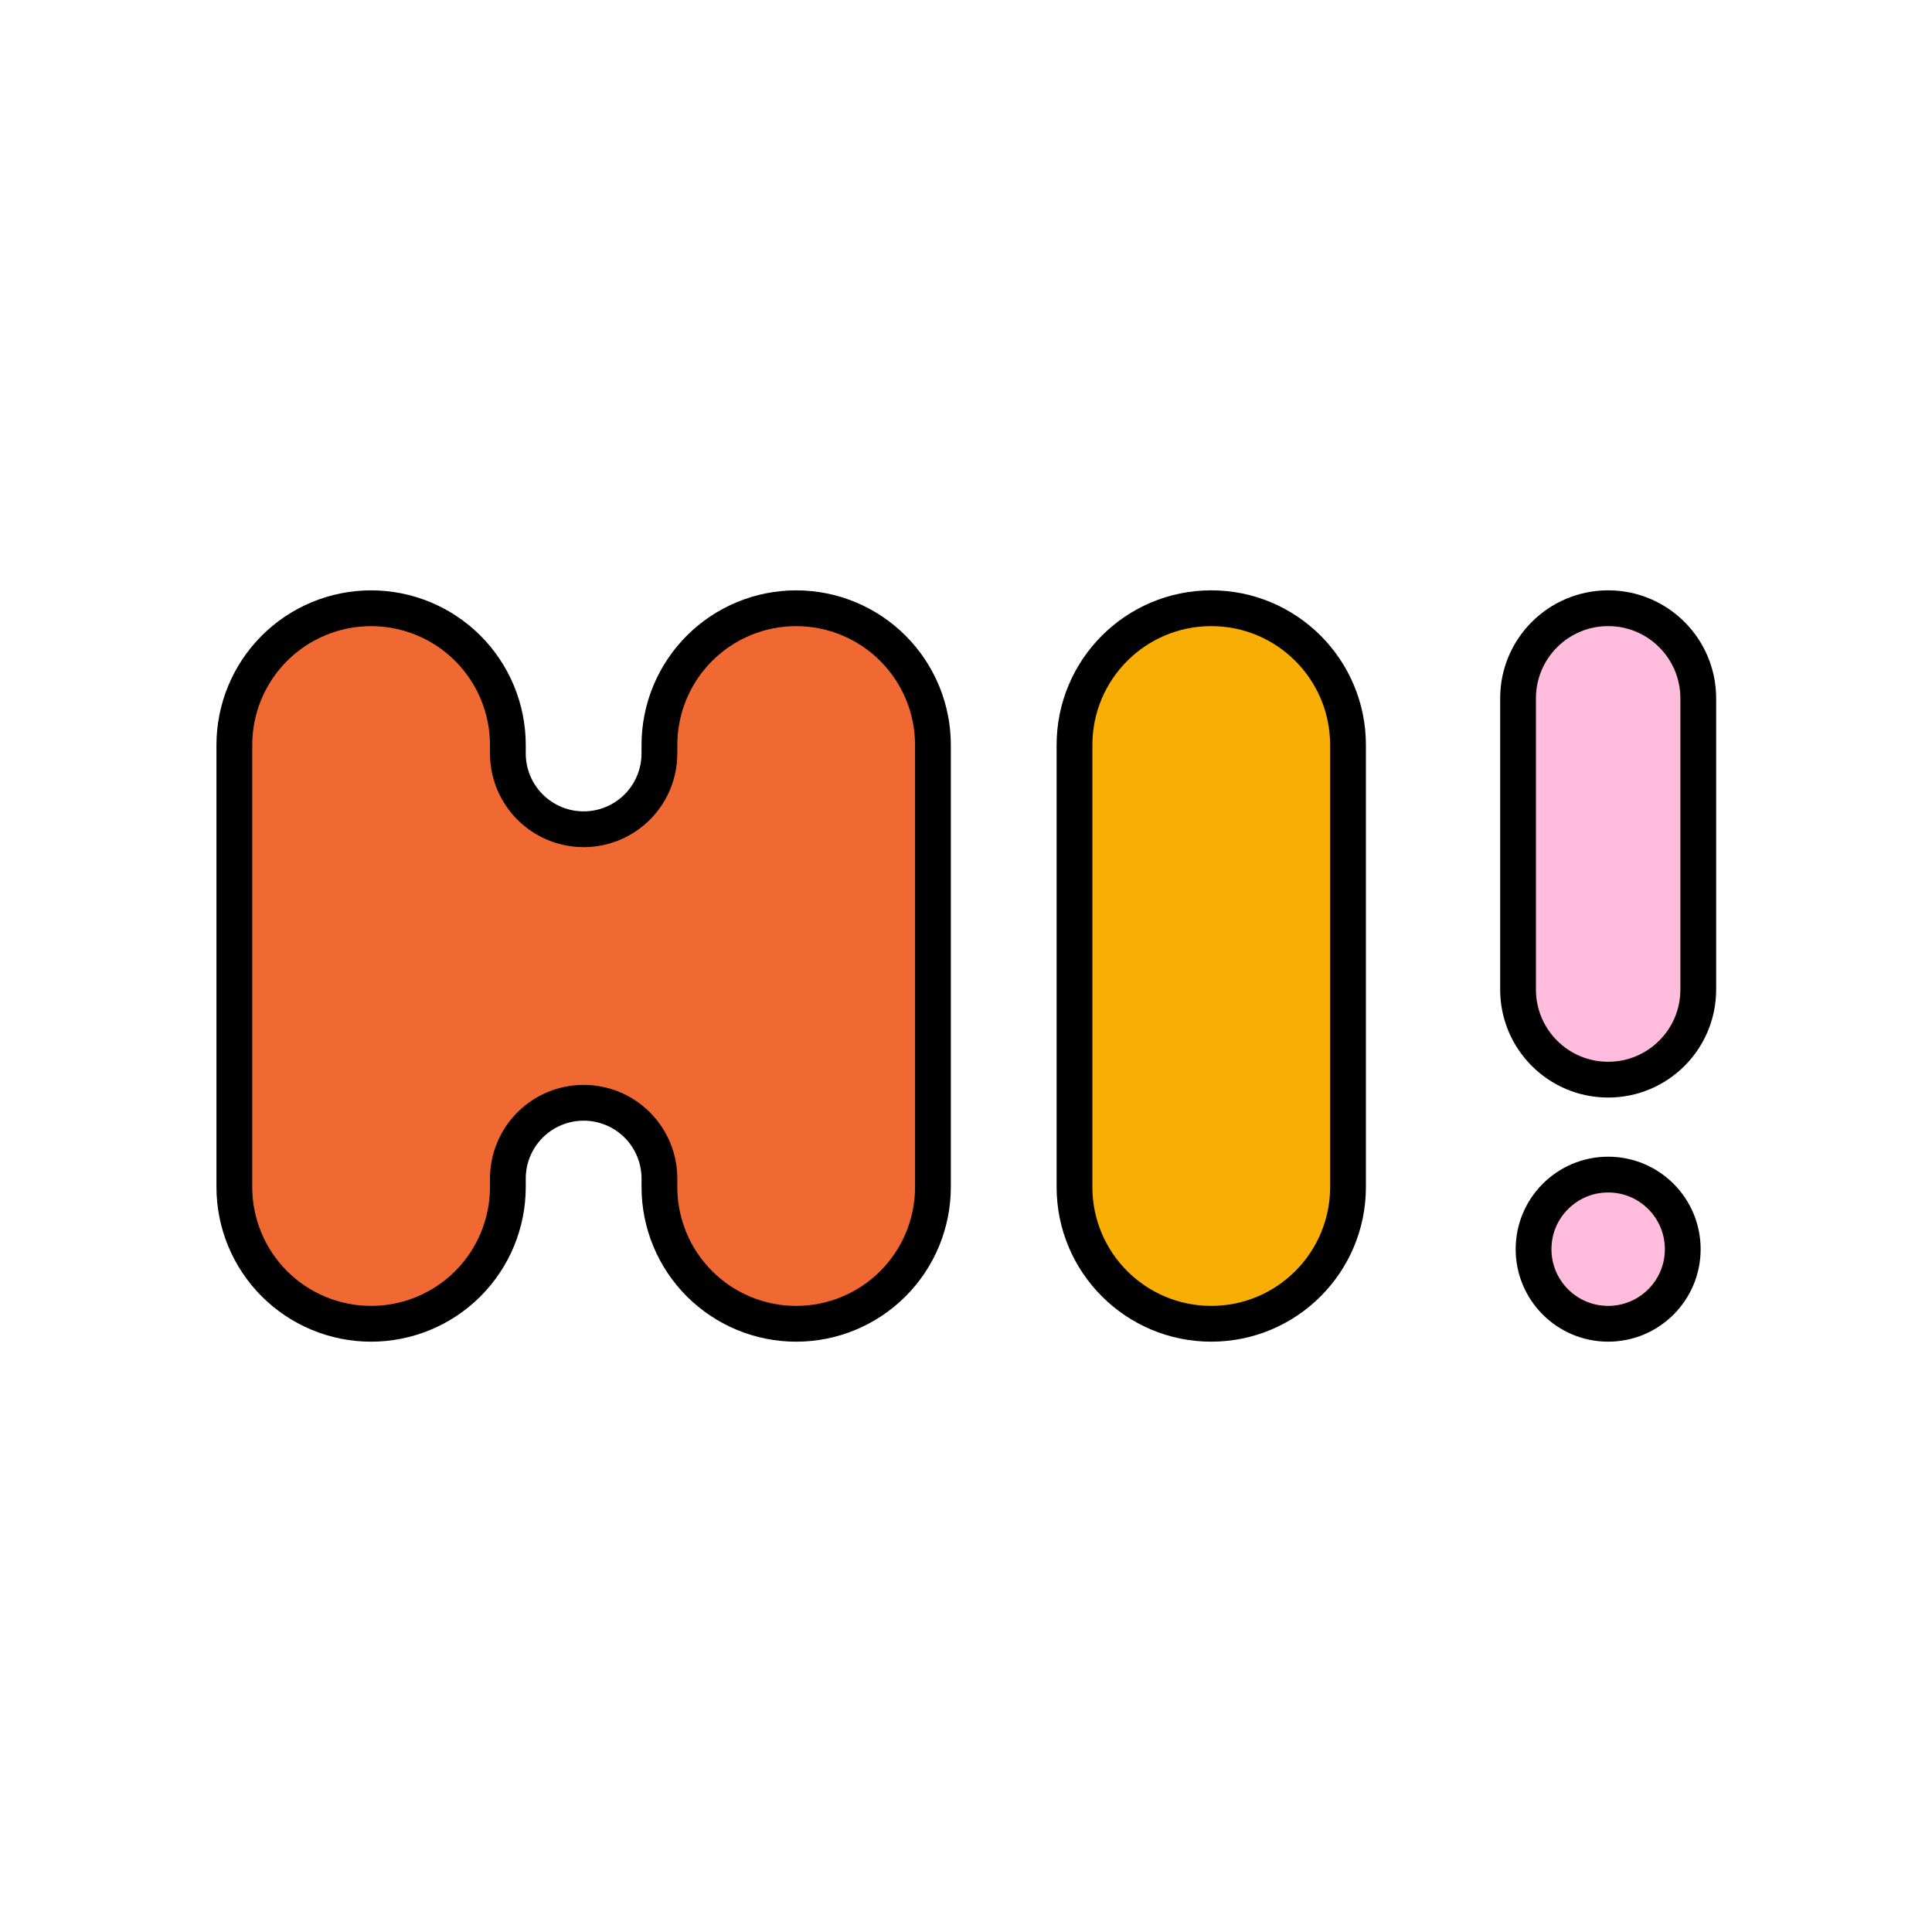 <svg width="108" height="108" viewBox="0 0 108 108" fill="none" xmlns="http://www.w3.org/2000/svg">
<path d="M44.507 34.001C42.479 34.001 40.535 34.806 39.101 36.24C37.667 37.674 36.862 39.618 36.862 41.646V42.12C36.862 43.243 36.416 44.321 35.621 45.115C34.827 45.91 33.749 46.356 32.626 46.356V46.356C31.503 46.356 30.425 45.909 29.631 45.115C28.837 44.321 28.39 43.243 28.39 42.12V41.646C28.39 40.642 28.192 39.648 27.808 38.72C27.424 37.793 26.861 36.95 26.151 36.24C25.441 35.53 24.598 34.967 23.671 34.583C22.743 34.199 21.749 34.001 20.745 34.001V34.001C19.741 34.001 18.747 34.199 17.819 34.583C16.892 34.967 16.049 35.53 15.339 36.24C14.629 36.95 14.066 37.793 13.682 38.72C13.298 39.648 13.1 40.642 13.1 41.646V66.356C13.1 68.383 13.905 70.328 15.339 71.762C16.773 73.195 18.717 74.001 20.745 74.001C22.773 74.001 24.717 73.195 26.151 71.762C27.585 70.328 28.39 68.383 28.39 66.356V65.882C28.39 64.758 28.836 63.681 29.631 62.887C30.425 62.092 31.503 61.646 32.626 61.646V61.646C33.182 61.646 33.733 61.755 34.247 61.968C34.761 62.181 35.228 62.493 35.622 62.886C36.015 63.28 36.327 63.747 36.54 64.261C36.753 64.775 36.862 65.326 36.862 65.882V66.356C36.862 68.383 37.667 70.328 39.101 71.762C40.535 73.195 42.479 74.001 44.507 74.001V74.001C46.535 74.001 48.479 73.195 49.913 71.762C51.347 70.328 52.152 68.383 52.152 66.356V41.646C52.152 39.618 51.347 37.674 49.913 36.24C48.479 34.806 46.535 34.001 44.507 34.001V34.001Z" fill="#F16932" stroke="black" stroke-width="2" stroke-linecap="round" stroke-linejoin="round"/>
<path d="M75.355 41.645C75.355 37.423 71.932 34 67.71 34C63.488 34 60.065 37.423 60.065 41.645V66.355C60.065 70.577 63.488 74 67.71 74C71.932 74 75.355 70.577 75.355 66.355V41.645Z" fill="#F8AE05" stroke="black" stroke-width="2" stroke-linecap="round" stroke-linejoin="round"/>
<path d="M94.934 39.037C94.934 36.255 92.679 34 89.897 34C87.115 34 84.86 36.255 84.86 39.037V55.317C84.86 58.099 87.115 60.354 89.897 60.354C92.679 60.354 94.934 58.099 94.934 55.317V39.037Z" fill="#FFBCDD" stroke="black" stroke-width="2" stroke-linecap="round" stroke-linejoin="round"/>
<path d="M89.897 74C92.2 74 94.067 72.133 94.067 69.83C94.067 67.527 92.2 65.66 89.897 65.66C87.594 65.66 85.727 67.527 85.727 69.83C85.727 72.133 87.594 74 89.897 74Z" fill="#FFBCDD" stroke="black" stroke-width="2" stroke-linecap="round" stroke-linejoin="round"/>
</svg>
